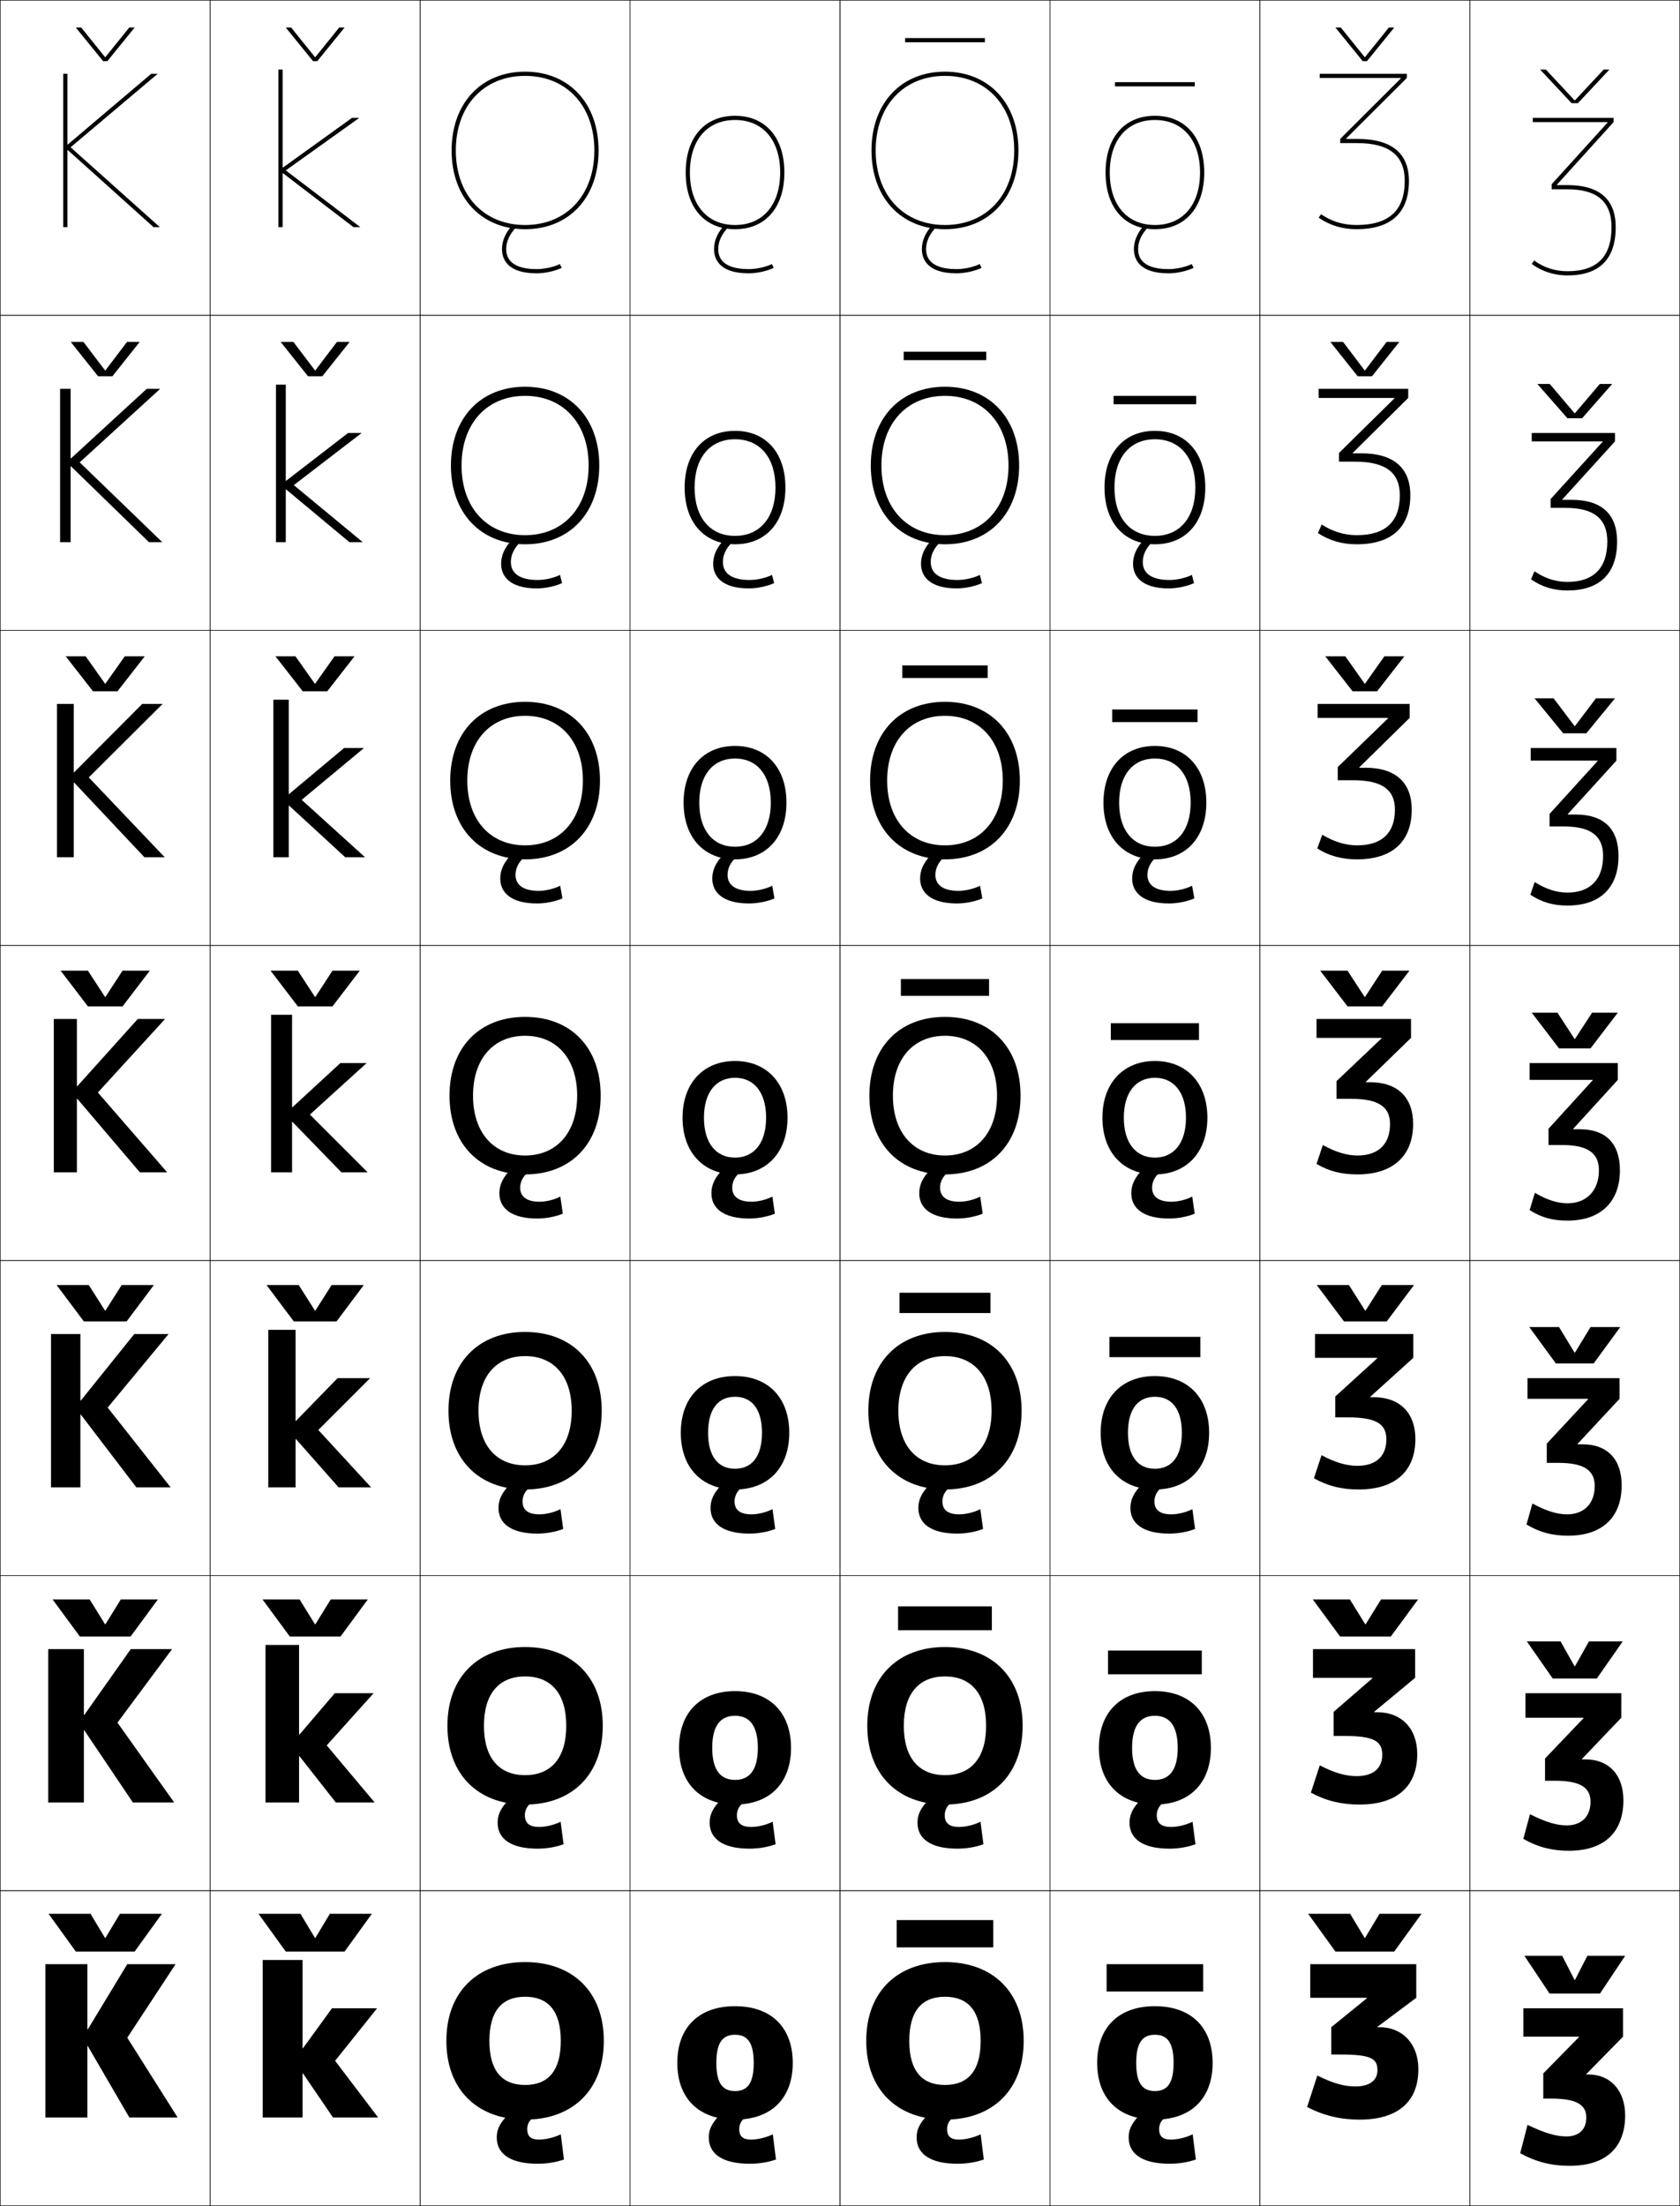 <?xml version="1.0" encoding="utf-8"?>
<!-- Generator: Adobe Illustrator 11 Build 225, SVG Export Plug-In . SVG Version: 6.0.0 Build 78)  -->
<!DOCTYPE svg PUBLIC "-//W3C//DTD SVG 1.0//EN"    "http://www.w3.org/TR/2001/REC-SVG-20010904/DTD/svg10.dtd">
<svg  xmlns="http://www.w3.org/2000/svg" xmlns:xlink="http://www.w3.org/1999/xlink" xmlns:a="http://ns.adobe.com/AdobeSVGViewerExtensions/3.0/"
	 width="800.25" height="1050.25" viewBox="0 0 800.25 1050.25" overflow="visible" enable-background="new 0 0 800.25 1050.25"
	 xml:space="preserve">
		<g id="レイヤー1">
			<g>
				<rect x="0.125" y="0.125" fill="none" stroke="#000000" stroke-width="0.25" width="100" height="150"/> 
				<rect x="100.125" y="0.125" fill="none" stroke="#000000" stroke-width="0.25" width="100" height="150"/> 
				<rect x="200.125" y="0.125" fill="none" stroke="#000000" stroke-width="0.25" width="100" height="150"/> 
				<rect x="300.125" y="0.125" fill="none" stroke="#000000" stroke-width="0.25" width="100" height="150"/> 
				<rect x="400.125" y="0.125" fill="none" stroke="#000000" stroke-width="0.25" width="100" height="150"/> 
				<rect x="500.125" y="0.125" fill="none" stroke="#000000" stroke-width="0.25" width="100" height="150"/> 
				<rect x="600.125" y="0.125" fill="none" stroke="#000000" stroke-width="0.25" width="100" height="150"/> 
				<rect x="0.125" y="150.125" fill="none" stroke="#000000" stroke-width="0.25" width="100" height="150"/> 
				<rect x="100.125" y="150.125" fill="none" stroke="#000000" stroke-width="0.25" width="100" height="150"/> 
				<rect x="200.125" y="150.125" fill="none" stroke="#000000" stroke-width="0.25" width="100" height="150"/> 
				<rect x="300.125" y="150.125" fill="none" stroke="#000000" stroke-width="0.25" width="100" height="150"/> 
				<rect x="400.125" y="150.125" fill="none" stroke="#000000" stroke-width="0.25" width="100" height="150"/> 
				<rect x="500.125" y="150.125" fill="none" stroke="#000000" stroke-width="0.25" width="100" height="150"/> 
				<rect x="600.125" y="150.125" fill="none" stroke="#000000" stroke-width="0.25" width="100" height="150"/> 
				<rect x="0.125" y="300.125" fill="none" stroke="#000000" stroke-width="0.25" width="100" height="150"/> 
				<rect x="100.125" y="300.125" fill="none" stroke="#000000" stroke-width="0.25" width="100" height="150"/> 
				<rect x="200.125" y="300.125" fill="none" stroke="#000000" stroke-width="0.25" width="100" height="150"/> 
				<rect x="300.125" y="300.125" fill="none" stroke="#000000" stroke-width="0.25" width="100" height="150"/> 
				<rect x="400.125" y="300.125" fill="none" stroke="#000000" stroke-width="0.25" width="100" height="150"/> 
				<rect x="500.125" y="300.125" fill="none" stroke="#000000" stroke-width="0.25" width="100" height="150"/> 
				<rect x="600.125" y="300.125" fill="none" stroke="#000000" stroke-width="0.25" width="100" height="150"/> 
				<rect x="0.125" y="450.125" fill="none" stroke="#000000" stroke-width="0.25" width="100" height="150"/> 
				<rect x="100.125" y="450.125" fill="none" stroke="#000000" stroke-width="0.25" width="100" height="150"/> 
				<rect x="200.125" y="450.125" fill="none" stroke="#000000" stroke-width="0.25" width="100" height="150"/> 
				<rect x="300.125" y="450.125" fill="none" stroke="#000000" stroke-width="0.25" width="100" height="150"/> 
				<rect x="400.125" y="450.125" fill="none" stroke="#000000" stroke-width="0.25" width="100" height="150"/> 
				<rect x="500.125" y="450.125" fill="none" stroke="#000000" stroke-width="0.25" width="100" height="150"/> 
				<rect x="600.125" y="450.125" fill="none" stroke="#000000" stroke-width="0.25" width="100" height="150"/> 
				<rect x="0.125" y="600.125" fill="none" stroke="#000000" stroke-width="0.25" width="100" height="150"/> 
				<rect x="100.125" y="600.125" fill="none" stroke="#000000" stroke-width="0.25" width="100" height="150"/> 
				<rect x="200.125" y="600.125" fill="none" stroke="#000000" stroke-width="0.25" width="100" height="150"/> 
				<rect x="300.125" y="600.125" fill="none" stroke="#000000" stroke-width="0.25" width="100" height="150"/> 
				<rect x="400.125" y="600.125" fill="none" stroke="#000000" stroke-width="0.25" width="100" height="150"/> 
				<rect x="500.125" y="600.125" fill="none" stroke="#000000" stroke-width="0.25" width="100" height="150"/> 
				<rect x="600.125" y="600.125" fill="none" stroke="#000000" stroke-width="0.25" width="100" height="150"/> 
				<rect x="0.125" y="750.125" fill="none" stroke="#000000" stroke-width="0.25" width="100" height="150"/> 
				<rect x="100.125" y="750.125" fill="none" stroke="#000000" stroke-width="0.25" width="100" height="150"/> 
				<rect x="200.125" y="750.125" fill="none" stroke="#000000" stroke-width="0.25" width="100" height="150"/> 
				<rect x="300.125" y="750.125" fill="none" stroke="#000000" stroke-width="0.25" width="100" height="150"/> 
				<rect x="400.125" y="750.125" fill="none" stroke="#000000" stroke-width="0.25" width="100" height="150"/> 
				<rect x="500.125" y="750.125" fill="none" stroke="#000000" stroke-width="0.25" width="100" height="150"/> 
				<rect x="600.125" y="750.125" fill="none" stroke="#000000" stroke-width="0.25" width="100" height="150"/> 
				<rect x="0.125" y="900.125" fill="none" stroke="#000000" stroke-width="0.25" width="100" height="150"/> 
				<rect x="100.125" y="900.125" fill="none" stroke="#000000" stroke-width="0.25" width="100" height="150"/> 
				<rect x="200.125" y="900.125" fill="none" stroke="#000000" stroke-width="0.25" width="100" height="150"/> 
				<rect x="300.125" y="900.125" fill="none" stroke="#000000" stroke-width="0.25" width="100" height="150"/> 
				<rect x="400.125" y="900.125" fill="none" stroke="#000000" stroke-width="0.25" width="100" height="150"/> 
				<rect x="500.125" y="900.125" fill="none" stroke="#000000" stroke-width="0.25" width="100" height="150"/> 
				<rect x="600.125" y="900.125" fill="none" stroke="#000000" stroke-width="0.25" width="100" height="150"/> 
				<rect x="700.125" y="0.125" fill="none" stroke="#000000" stroke-width="0.25" width="100" height="150"/> 
				<rect x="700.125" y="150.125" fill="none" stroke="#000000" stroke-width="0.25" width="100" height="150"/> 
				<rect x="700.125" y="300.125" fill="none" stroke="#000000" stroke-width="0.25" width="100" height="150"/> 
				<rect x="700.125" y="450.125" fill="none" stroke="#000000" stroke-width="0.25" width="100" height="150"/> 
				<rect x="700.125" y="600.125" fill="none" stroke="#000000" stroke-width="0.25" width="100" height="150"/> 
				<rect x="700.125" y="750.125" fill="none" stroke="#000000" stroke-width="0.25" width="100" height="150"/> 
				<rect x="700.125" y="900.125" fill="none" stroke="#000000" stroke-width="0.25" width="100" height="150"/> 
			</g>
			<g>
				<g>
					<polygon points="41.625,966.125 41.625,935.125 21.625,935.125 21.625,1008.125 41.625,1008.125 41.625,974.125 
						41.825,974.125 61.625,1008.125 84.625,1008.125 60.625,970.125 83.625,935.125 60.625,935.125 41.825,966.125 "/>
					<polygon points="50.025,922.625 43.125,911.125 23.125,911.125 36.125,929.125 64.125,929.125 77.125,911.125 
						57.125,911.125 50.225,922.625 "/>
				</g>
				<g>
					<polygon points="39.958,785.125 22.958,785.125 22.958,858.125 39.958,858.125 39.958,823.791 
						40.158,823.791 63.292,858.125 82.958,858.125 55.958,820.125 81.958,785.125 62.291,785.125 
						40.158,816.458 39.958,816.458 "/>
					<polygon points="50.025,773.291 42.708,761.458 25.041,761.458 38.042,779.125 
						62.208,779.125 75.208,761.458 57.542,761.458 50.224,773.291 "/>
				</g>
				<g>
					<polygon points="38.292,635.125 24.292,635.125 24.292,708.125 38.292,708.125 38.292,673.458 
						38.492,673.458 64.958,708.125 81.292,708.125 51.292,670.125 80.292,635.125 63.958,635.125 
						38.492,666.792 38.292,666.792 "/>
					<polygon points="50.025,623.958 42.292,611.792 26.958,611.792 39.958,629.125 
						60.292,629.125 73.292,611.792 57.958,611.792 50.225,623.958 "/>
				</g>
				<g>
					<polygon points="36.625,485.125 25.625,485.125 25.625,558.125 36.625,558.125 36.625,523.125 36.825,523.125 
						66.625,558.125 79.625,558.125 46.625,520.125 78.625,485.125 65.625,485.125 36.825,517.125 36.625,517.125 "/>
					<polygon points="50.025,474.625 41.875,462.125 28.875,462.125 41.875,479.125 58.375,479.125 71.375,462.125 
						58.375,462.125 50.225,474.625 "/>
				</g>
				<g>
					<polygon points="35.325,372.575 68.791,408.125 78.458,408.125 42.292,370.125 
						77.458,335.125 67.758,335.125 35.325,367.675 35.125,367.675 35.125,335.125 
						27.125,335.125 27.125,408.125 35.125,408.125 35.125,372.575 "/>
					<polygon points="50.025,325.474 40.816,312.458 31.292,312.458 44.291,329.125 
						55.958,329.125 68.958,312.458 59.433,312.458 50.224,325.474 "/>
				</g>
				<g>
					<polygon points="33.825,222.025 70.958,258.125 77.292,258.125 37.958,220.125 76.292,185.125 
						69.892,185.125 33.825,218.226 33.625,218.226 33.625,185.125 28.625,185.125 28.625,258.125 33.625,258.125 
						33.625,222.025 "/>
					<polygon points="50.025,176.324 39.758,162.792 33.708,162.792 46.708,179.125 
						53.542,179.125 66.542,162.792 60.492,162.792 50.225,176.324 "/>
				</g>
				<g>
					<polygon points="32.325,71.475 73.125,108.125 76.125,108.125 33.625,70.125 75.125,35.125 72.025,35.125 
						32.325,68.775 32.125,68.775 32.125,35.125 30.125,35.125 30.125,108.125 32.125,108.125 32.125,71.475 "/>
					<polygon points="50.025,27.174 38.7,13.125 36.125,13.125 49.125,29.125 51.125,29.125 64.125,13.125 
						61.55,13.125 50.225,27.174 "/>
				</g>
			</g>
			<g>
				<g>
					<polygon points="144.325,987.125 158.625,1008.125 180.125,1008.125 159.625,981.125 179.625,956.125 158.125,956.125 
						144.325,975.125 144.125,975.125 144.125,933.125 125.125,933.125 125.125,1008.125 144.125,1008.125 144.125,987.125 "/>
					<polygon points="150.025,922.625 143.125,911.125 123.125,911.125 136.125,929.125 164.125,929.125 177.125,911.125 
						157.125,911.125 150.225,922.625 "/>
				</g>
				<g>
					<polygon points="142.658,836.125 159.958,858.125 178.458,858.125 155.625,830.958 177.958,806.125 
						159.458,806.125 142.658,825.791 142.458,825.791 142.458,783.125 126.458,783.125 
						126.458,858.125 142.458,858.125 142.458,836.125 "/>
					<polygon points="150.025,773.291 142.708,761.458 125.042,761.458 138.042,779.125 
						162.208,779.125 175.208,761.458 157.542,761.458 150.225,773.291 "/>
				</g>
				<g>
					<polygon points="140.992,685.125 161.292,708.125 176.792,708.125 151.625,680.792 176.292,656.125 
						160.792,656.125 140.992,676.458 140.792,676.458 140.792,633.125 127.792,633.125 
						127.792,708.125 140.792,708.125 140.792,685.125 "/>
					<polygon points="150.025,623.958 142.292,611.792 126.958,611.792 139.958,629.125 
						160.292,629.125 173.292,611.792 157.958,611.792 150.225,623.958 "/>
				</g>
				<g>
					<polygon points="139.325,534.125 162.625,558.125 175.125,558.125 147.625,530.625 174.625,506.125 162.125,506.125 
						139.325,527.125 139.125,527.125 139.125,483.125 129.125,483.125 129.125,558.125 139.125,558.125 139.125,534.125 "/>
					<polygon points="150.025,474.625 141.875,462.125 128.875,462.125 141.875,479.125 158.375,479.125 171.375,462.125 
						158.375,462.125 150.225,474.625 "/>
				</g>
				<g>
					<polygon points="137.742,383.579 164.448,408.125 173.875,408.125 143.708,380.792 173.375,356.125 
						163.889,356.125 137.742,377.998 137.542,377.998 137.542,333.125 130.208,333.125 
						130.208,408.125 137.542,408.125 137.542,383.579 "/>
					<polygon points="149.942,325.475 140.733,312.458 131.208,312.458 144.208,329.125 
						155.875,329.125 168.875,312.458 159.35,312.458 150.142,325.475 "/>
				</g>
				<g>
					<polygon points="136.325,233.033 166.438,258.125 172.792,258.125 139.958,230.958 
						172.292,206.125 165.818,206.125 136.325,228.871 136.125,228.871 136.125,183.125 131.458,183.125 
						131.458,258.125 136.125,258.125 136.125,233.033 "/>
					<polygon points="150.025,176.324 139.759,162.792 133.708,162.792 146.708,179.125 
						153.542,179.125 166.542,162.792 160.492,162.792 150.225,176.324 "/>
				</g>
				<g>
					<polygon points="134.625,79.744 134.625,33.125 132.625,33.125 132.625,108.125 134.625,108.125 134.625,82.486 
						134.825,82.486 168.345,108.125 171.625,108.125 136.125,81.125 171.125,56.125 167.665,56.125 
						134.825,79.744 "/>
					<polygon points="150.025,27.174 138.7,13.125 136.125,13.125 149.125,29.125 151.125,29.125 164.125,13.125 
						161.55,13.125 150.225,27.174 "/>
				</g>
			</g>
			<g>
				<g>
					<path d="M215.125,71.625c0,22.43,14.065,37.5,35,37.5v-2c-19.738,0-33-14.267-33-35.5
						c0-21.234,13.262-35.5,33-35.5s33,14.266,33,35.5c0,21.233-13.262,35.5-33,35.5v2
						c20.935,0,35-15.07,35-37.5s-14.065-37.5-35-37.5S215.125,49.195,215.125,71.625z"/>
					<path d="M245.96,108.125c-3.201,3.299-4.835,6.828-4.835,10.5c0,7.852,7.885,9.5,14.5,9.5
						c3.633,0,8.08-0.965,11.066-2.402l0.867,1.803
						C264.326,129.08,259.529,130.125,255.625,130.125c-14.356,0-16.5-7.205-16.5-11.5
						c0-3.686,1.401-7.207,4.145-10.5H245.96z"/>
				</g>
				<g>
					<path d="M214.791,221.625c0,22.57,14.096,37.5,35.333,37.5v-4.333
						c-18.106,0-30.267-13.085-30.267-33.167c0-20.083,12.161-33.167,30.267-33.167
						s30.267,13.083,30.267,33.167c0,20.082-12.161,33.167-30.267,33.167V259.125
						c21.238,0,35.333-14.93,35.333-37.5c0-22.571-14.096-37.5-35.333-37.5
						S214.791,199.054,214.791,221.625z"/>
					<path d="M247.812,258.125c-2.951,2.873-4.466,6.07-4.466,9.44
						c0,6.661,6.297,8.56,12.733,8.56c3.481,0,7.718-0.953,10.685-2.419
						l0.973,3.919c-3.335,1.516-8.042,2.5-12.028,2.5c-13.566,0-17-6.375-17-11.667
						c0-3.598,1.322-6.984,4.138-10.333H247.812z"/>
				</g>
				<g>
					<path d="M214.458,371.625c0,22.711,14.126,37.5,35.667,37.5v-6.667
						c-16.474,0-27.533-11.903-27.533-30.833c0-18.932,11.06-30.833,27.533-30.833
						c16.474,0,27.533,11.901,27.533,30.833c0,18.931-11.059,30.833-27.533,30.833V409.125
						c21.541,0,35.667-14.789,35.667-37.5c0-22.712-14.126-37.5-35.667-37.5
						C228.584,334.125,214.458,348.913,214.458,371.625z"/>
					<path d="M249.663,408.125c-2.7,2.447-4.097,5.311-4.097,8.38
						c0,5.472,4.71,7.62,10.967,7.62c3.331,0,7.355-0.941,10.303-2.435
						l1.078,6.036c-3.436,1.477-8.055,2.399-12.123,2.399
						c-12.775,0-17.5-5.544-17.5-11.833c0-3.511,1.244-6.76,4.131-10.167H249.663z"/>
				</g>
				<g>
					<path d="M250.125,484.125c-21.844,0-36,14.646-36,37.5c0,22.852,14.156,37.5,36,37.5v-9
						c-14.842,0-24.8-10.721-24.8-28.5c0-17.781,9.958-28.5,24.8-28.5
						s24.8,10.719,24.8,28.5c0,17.779-9.958,28.5-24.8,28.5v9c21.844,0,36-14.648,36-37.5
						C286.125,498.771,271.969,484.125,250.125,484.125z"/>
					<path d="M251.515,558.125c-2.45,2.021-3.728,4.553-3.728,7.32
						c0,4.281,3.123,6.68,9.2,6.68c3.179,0,6.993-0.93,9.921-2.451l1.184,8.152
						c-3.538,1.438-8.067,2.299-12.217,2.299c-11.984,0-18-4.713-18-12
						c0-3.424,1.164-6.537,4.124-10H251.515z"/>
				</g>
				<g>
					<path d="M250.125,634.125c-22.146,0-36.5,14.506-36.5,37.5c0,22.992,14.354,37.5,36.5,37.5v-11.5
						c-13.543,0-22.2-9.371-22.2-26c0-16.631,8.657-26,22.2-26s22.2,9.369,22.2,26
						c0,16.629-8.657,26-22.2,26v11.5c22.146,0,36.5-14.508,36.5-37.5
						C286.625,648.631,272.271,634.125,250.125,634.125z"/>
					<path d="M252.355,708.125c-2.268,1.789-3.456,4.124-3.456,6.713
						c0,3.998,2.672,6.12,7.967,6.12c3.212,0,7.037-0.918,10.114-2.468
						l1.289,9.436c-3.64,1.398-8.081,2.199-12.312,2.199
						c-12.362,0-18.5-4.726-18.5-12.167c0-3.386,1.113-6.335,4.118-9.833H252.355z"/>
				</g>
				<g>
					<path d="M250.125,784.125c-22.45,0-37,14.365-37,37.5c0,23.133,14.55,37.5,37,37.5v-14
						c-12.244,0-19.6-8.021-19.6-23.5c0-15.479,7.356-23.5,19.6-23.5
						s19.6,8.021,19.6,23.5c0,15.479-7.356,23.5-19.6,23.5v14c22.449,0,37-14.367,37-37.5
						C287.125,798.49,272.574,784.125,250.125,784.125z"/>
					<path d="M253.198,858.125c-2.086,1.557-3.186,3.696-3.186,6.106
						c0,3.714,2.222,5.561,6.733,5.561c3.245,0,7.08-0.906,10.307-2.484l1.395,10.718
						c-3.742,1.359-8.093,2.1-12.405,2.1c-12.74,0-19-4.737-19-12.333
						c0-3.349,1.061-6.133,4.111-9.667H253.198z"/>
				</g>
				<g>
					<path d="M250.125,934.125c-22.752,0-37.5,14.225-37.5,37.5c0,23.273,14.748,37.5,37.5,37.5v-16.5
						c-10.945,0-17-6.672-17-21s6.055-21,17-21s17,6.672,17,21s-6.055,21-17,21v16.5
						c22.752,0,37.5-14.227,37.5-37.5C287.625,948.35,272.877,934.125,250.125,934.125z"/>
					<path d="M254.039,1008.125c-1.904,1.324-2.914,3.268-2.914,5.5c0,3.43,1.771,5,5.5,5
						c3.277,0,7.124-0.895,10.5-2.5l1.5,12c-3.844,1.32-8.105,2-12.5,2c-13.117,0-19.5-4.75-19.5-12.5
						c0-3.311,1.01-5.93,4.105-9.5H254.039z"/>
				</g>
			</g>
			<g>
				<g>
					<path d="M350.125,955.125c-17.561,0-27.5,10.398-27.5,27c0,16.6,9.939,27,27.5,27v-13.6
						c-5.869,0-8.9-3.646-8.9-13.4s3.031-13.4,8.9-13.4
						s8.9,3.646,8.9,13.4s-3.031,13.4-8.9,13.4V1009.125
						c17.561,0,27.5-10.4,27.5-27C377.625,965.523,367.686,955.125,350.125,955.125z"/>
					<path d="M355.039,1008.125c-1.904,1.324-2.914,3.268-2.914,5.5c0,3.43,1.771,5,5.5,5
						c3.277,0,7.123-0.895,10.5-2.5l1.5,12c-3.844,1.32-8.105,2-12.5,2c-13.117,0-19.5-4.75-19.5-12.5
						c0-3.311,1.01-5.93,4.105-9.5H355.039z"/>
				</g>
				<g>
					<path d="M350.125,805.125c-16.691,0-26.667,10.405-26.667,27c0,16.593,9.976,27,26.667,27
						v-11.733c-6.892,0-10.867-4.696-10.867-15.267s3.975-15.267,10.867-15.267
						c6.893,0,10.867,4.696,10.867,15.267s-3.974,15.267-10.867,15.267V859.125
						c16.691,0,26.667-10.407,26.667-27C376.791,815.53,366.815,805.125,350.125,805.125z"/>
					<path d="M354.197,858.125c-2.086,1.557-3.186,3.696-3.186,6.106
						c0,3.714,2.223,5.56,6.733,5.56c3.245,0,7.08-0.906,10.308-2.483
						l1.395,10.718c-3.742,1.359-8.093,2.1-12.405,2.1
						c-12.74,0-19-4.738-19-12.334c0-3.348,1.061-6.132,4.111-9.666H354.197z
						"/>
				</g>
				<g>
					<path d="M350.125,655.125c-15.822,0-25.833,10.413-25.833,27c0,16.585,10.011,27,25.833,27
						v-9.866c-7.916,0-12.834-5.747-12.834-17.134s4.918-17.134,12.834-17.134
						c7.915,0,12.833,5.747,12.833,17.134s-4.918,17.134-12.833,17.134V709.125
						c15.821,0,25.833-10.415,25.833-27C375.958,665.538,365.946,655.125,350.125,655.125z"/>
					<path d="M353.356,708.125c-2.269,1.789-3.457,4.124-3.457,6.714
						c0,3.997,2.672,6.119,7.966,6.119c3.212,0,7.037-0.918,10.114-2.467
						l1.289,9.435c-3.64,1.398-8.08,2.199-12.312,2.199
						c-12.362,0-18.5-4.726-18.5-12.167c0-3.386,1.112-6.334,4.117-9.833H353.356z
						"/>
				</g>
				<g>
					<path d="M350.125,505.125c-14.952,0-25,10.42-25,27c0,16.578,10.048,27,25,27v-8
						c-8.938,0-14.801-6.797-14.801-19s5.862-19,14.801-19s14.8,6.797,14.8,19
						s-5.861,19-14.8,19v8c14.951,0,25-10.422,25-27C375.125,515.545,365.076,505.125,350.125,505.125z"/>
					<path d="M352.515,558.125c-2.45,2.021-3.728,4.553-3.728,7.32
						c0,4.281,3.123,6.68,9.2,6.68c3.179,0,6.993-0.93,9.921-2.451l1.184,8.152
						c-3.538,1.438-8.067,2.299-12.217,2.299c-11.984,0-18-4.713-18-12
						c0-3.424,1.164-6.537,4.124-10H352.515z"/>
				</g>
				<g>
					<path d="M325.625,382.125c0,16.603,9.701,27,24.5,27v-6
						c-10.379,0-17.034-7.725-17.034-21c0-13.276,6.654-21,17.034-21
						s17.034,7.725,17.034,21c0,13.275-6.654,21-17.034,21V409.125
						c14.799,0,24.5-10.397,24.5-27c0-16.605-9.701-27-24.5-27
						S325.625,365.52,325.625,382.125z"/>
					<path d="M350.663,408.125c-2.7,2.447-4.097,5.311-4.097,8.38
						c0,5.471,4.71,7.62,10.967,7.62c3.33,0,7.355-0.941,10.303-2.435
						l1.078,6.036c-3.437,1.477-8.055,2.399-12.123,2.399
						c-12.774,0-17.5-5.544-17.5-11.833c0-3.511,1.244-6.761,4.131-10.167H350.663z"/>
				</g>
				<g>
					<path d="M326.125,232.125c0,16.629,9.353,27,24,27v-4c-11.821,0-19.267-8.652-19.267-23
						s7.446-23,19.267-23c11.82,0,19.267,8.652,19.267,23s-7.446,23-19.267,23v4
						c14.647,0,24-10.371,24-27c0-16.629-9.353-27-24-27S326.125,215.496,326.125,232.125z"/>
					<path d="M348.812,258.125c-2.951,2.873-4.466,6.07-4.466,9.44
						c0,6.662,6.298,8.56,12.733,8.56c3.481,0,7.718-0.953,10.685-2.418
						l0.973,3.919c-3.334,1.516-8.042,2.5-12.028,2.5
						c-13.565,0-17-6.375-17-11.667c0-3.599,1.322-6.984,4.137-10.333H348.812z
						"/>
				</g>
				<g>
					<path d="M326.625,82.125c0,16.654,9.005,27,23.5,27v-2c-13.262,0-21.5-9.58-21.5-25s8.238-25,21.5-25
						s21.5,9.58,21.5,25s-8.238,25-21.5,25v2c14.495,0,23.5-10.346,23.5-27s-9.005-27-23.5-27
						S326.625,65.471,326.625,82.125z"/>
					<path d="M346.96,108.125c-3.201,3.299-4.835,6.828-4.835,10.5c0,7.852,7.885,9.5,14.5,9.5
						c3.633,0,8.08-0.965,11.066-2.402l0.867,1.803
						C365.326,129.08,360.529,130.125,356.625,130.125c-14.356,0-16.5-7.205-16.5-11.5
						c0-3.686,1.401-7.207,4.145-10.5H346.96z"/>
				</g>
			</g>
			<g>
				<g>
					<g>
						<path d="M550.125,955.125c-17.561,0-27.5,10.398-27.5,27c0,16.6,9.939,27,27.5,27v-13.6
							c-5.869,0-8.9-3.646-8.9-13.4s3.031-13.4,8.9-13.4
							s8.9,3.646,8.9,13.4s-3.031,13.4-8.9,13.4V1009.125
							c17.561,0,27.5-10.4,27.5-27C577.625,965.523,567.686,955.125,550.125,955.125z"/>
						<path d="M555.039,1008.125c-1.904,1.324-2.914,3.268-2.914,5.5c0,3.43,1.771,5,5.5,5
							c3.277,0,7.123-0.895,10.5-2.5l1.5,12c-3.844,1.32-8.105,2-12.5,2c-13.117,0-19.5-4.75-19.5-12.5
							c0-3.311,1.01-5.93,4.105-9.5H555.039z"/>
					</g>
					<rect x="527.125" y="935.125" width="46" height="13"/> 
				</g>
				<g>
					<g>
						<path d="M550.125,805.125c-16.691,0-26.667,10.405-26.667,27c0,16.593,9.976,27,26.667,27
							v-11.733c-6.893,0-10.867-4.696-10.867-15.267s3.975-15.267,10.867-15.267
							c6.892,0,10.866,4.696,10.866,15.267s-3.975,15.267-10.866,15.267V859.125
							c16.69,0,26.667-10.407,26.667-27C576.792,815.53,566.815,805.125,550.125,805.125z"/>
						<path d="M554.197,858.125c-2.086,1.557-3.185,3.696-3.185,6.106
							c0,3.714,2.222,5.56,6.732,5.56c3.245,0,7.08-0.906,10.308-2.483
							l1.395,10.718c-3.742,1.359-8.093,2.1-12.406,2.1c-12.739,0-19-4.738-19-12.334
							c0-3.348,1.062-6.132,4.112-9.666H554.197z"/>
					</g>
					<rect x="527.791" y="785.791" width="44.667" height="11.334"/> 
				</g>
				<g>
					<g>
						<path d="M550.125,655.125c-15.821,0-25.833,10.413-25.833,27c0,16.585,10.012,27,25.833,27
							v-9.866c-7.915,0-12.834-5.747-12.834-17.134s4.919-17.134,12.834-17.134
							s12.833,5.747,12.833,17.134s-4.918,17.134-12.833,17.134V709.125
							c15.821,0,25.833-10.415,25.833-27C575.958,665.538,565.946,655.125,550.125,655.125z"/>
						<path d="M553.356,708.125c-2.269,1.789-3.457,4.124-3.457,6.714
							c0,3.997,2.673,6.119,7.967,6.119c3.212,0,7.037-0.918,10.114-2.467
							l1.289,9.435c-3.64,1.398-8.08,2.199-12.312,2.199
							c-12.361,0-18.5-4.726-18.5-12.167c0-3.386,1.113-6.334,4.117-9.833H553.356z"/>
					</g>
					<rect x="528.458" y="636.458" width="43.334" height="9.667"/> 
				</g>
				<g>
					<g>
						<path d="M550.125,505.125c-14.952,0-25,10.42-25,27c0,16.578,10.048,27,25,27v-8
							c-8.938,0-14.801-6.797-14.801-19s5.862-19,14.801-19s14.8,6.797,14.8,19
							s-5.861,19-14.8,19v8c14.951,0,25-10.422,25-27C575.125,515.545,565.076,505.125,550.125,505.125z"
							/>
						<path d="M552.515,558.125c-2.45,2.021-3.728,4.553-3.728,7.32
							c0,4.281,3.123,6.68,9.2,6.68c3.179,0,6.993-0.93,9.921-2.451
							l1.184,8.152c-3.538,1.438-8.067,2.299-12.217,2.299c-11.984,0-18-4.713-18-12
							c0-3.424,1.164-6.537,4.123-10H552.515z"/>
					</g>
					<rect x="529.125" y="487.125" width="42" height="8"/> 
				</g>
				<g>
					<g>
						<path d="M525.625,382.125c0,16.603,9.7,27,24.5,27v-6
							c-10.38,0-17.034-7.725-17.034-21c0-13.276,6.654-21,17.034-21
							c10.379,0,17.033,7.725,17.033,21c0,13.275-6.654,21-17.033,21V409.125
							c14.799,0,24.5-10.397,24.5-27c0-16.605-9.701-27-24.5-27
							C535.325,355.125,525.625,365.52,525.625,382.125z"/>
						<path d="M550.663,408.125c-2.7,2.447-4.097,5.311-4.097,8.38
							c0,5.471,4.71,7.62,10.967,7.62c3.33,0,7.355-0.941,10.303-2.435
							l1.078,6.036c-3.437,1.477-8.055,2.399-12.123,2.399
							c-12.774,0-17.5-5.544-17.5-11.833c0-3.511,1.243-6.761,4.131-10.167H550.663z"/>
					</g>
					<rect x="529.791" y="337.792" width="40.667" height="6"/> 
				</g>
				<g>
					<g>
						<path d="M526.125,232.125c0,16.629,9.353,27,24,27v-4c-11.82,0-19.267-8.652-19.267-23
							s7.446-23,19.267-23s19.267,8.652,19.267,23s-7.446,23-19.267,23v4
							c14.647,0,24-10.371,24-27c0-16.629-9.353-27-24-27S526.125,215.496,526.125,232.125z"/>
						<path d="M548.812,258.125c-2.951,2.873-4.467,6.07-4.467,9.44
							c0,6.662,6.298,8.56,12.733,8.56c3.481,0,7.718-0.953,10.685-2.418
							l0.973,3.919c-3.334,1.516-8.042,2.5-12.028,2.5
							c-13.565,0-17-6.375-17-11.667c0-3.599,1.322-6.984,4.138-10.333H548.812z"/>
					</g>
					<rect x="530.458" y="188.458" width="39.334" height="4"/> 
				</g>
				<g>
					<g>
						<path d="M526.625,82.125c0,16.654,9.005,27,23.5,27v-2c-13.262,0-21.5-9.58-21.5-25s8.238-25,21.5-25
							s21.5,9.58,21.5,25s-8.238,25-21.5,25v2c14.495,0,23.5-10.346,23.5-27s-9.005-27-23.5-27
							S526.625,65.471,526.625,82.125z"/>
						<path d="M546.961,108.125c-3.201,3.299-4.836,6.828-4.836,10.5c0,7.852,7.885,9.5,14.5,9.5
							c3.633,0,8.08-0.965,11.066-2.402l0.867,1.803
							C565.326,129.08,560.529,130.125,556.625,130.125c-14.356,0-16.5-7.205-16.5-11.5
							c0-3.686,1.401-7.207,4.145-10.5H546.961z"/>
					</g>
					<rect x="531.125" y="39.125" width="38" height="2"/> 
				</g>
			</g>
			<g>
				<g>
					<g>
						<path d="M450.125,934.125c-22.752,0-37.5,14.225-37.5,37.5c0,23.273,14.748,37.5,37.5,37.5v-16.5
							c-10.945,0-17-6.672-17-21s6.055-21,17-21s17,6.672,17,21s-6.055,21-17,21v16.5
							c22.752,0,37.5-14.227,37.5-37.5C487.625,948.35,472.877,934.125,450.125,934.125z"/>
						<path d="M454.039,1008.125c-1.904,1.324-2.914,3.268-2.914,5.5c0,3.43,1.771,5,5.5,5
							c3.277,0,7.123-0.895,10.5-2.5l1.5,12c-3.844,1.32-8.105,2-12.5,2c-13.117,0-19.5-4.75-19.5-12.5
							c0-3.311,1.01-5.93,4.105-9.5H454.039z"/>
					</g>
					<rect x="427.125" y="914.125" width="46" height="13"/> 
				</g>
				<g>
					<g>
						<path d="M450.125,784.125c-22.449,0-37,14.365-37,37.5c0,23.133,14.551,37.5,37,37.5v-14
							c-12.244,0-19.601-8.021-19.601-23.5c0-15.479,7.356-23.5,19.601-23.5
							s19.6,8.021,19.6,23.5c0,15.479-7.355,23.5-19.6,23.5v14c22.449,0,37-14.367,37-37.5
							C487.125,798.49,472.574,784.125,450.125,784.125z"/>
						<path d="M453.197,858.125c-2.086,1.557-3.186,3.696-3.186,6.106
							c0,3.714,2.223,5.56,6.733,5.56c3.245,0,7.08-0.906,10.308-2.483
							l1.395,10.718c-3.742,1.359-8.093,2.1-12.405,2.1
							c-12.74,0-19-4.738-19-12.334c0-3.348,1.061-6.132,4.11-9.666H453.197z"/>
					</g>
					<rect x="427.791" y="764.791" width="44.667" height="11.334"/> 
				</g>
				<g>
					<g>
						<path d="M450.125,634.125c-22.146,0-36.5,14.506-36.5,37.5c0,22.992,14.354,37.5,36.5,37.5v-11.5
							c-13.543,0-22.2-9.371-22.2-26c0-16.63,8.657-26,22.2-26
							s22.2,9.37,22.2,26c0,16.629-8.657,26-22.2,26v11.5c22.146,0,36.5-14.508,36.5-37.5
							C486.625,648.631,472.271,634.125,450.125,634.125z"/>
						<path d="M452.356,708.125c-2.269,1.789-3.457,4.124-3.457,6.714
							c0,3.997,2.673,6.119,7.967,6.119c3.212,0,7.037-0.918,10.114-2.467
							l1.289,9.435c-3.64,1.398-8.08,2.199-12.312,2.199
							c-12.361,0-18.5-4.726-18.5-12.167c0-3.386,1.113-6.334,4.117-9.833H452.356z"/>
					</g>
					<rect x="428.458" y="615.458" width="43.334" height="9.667"/> 
				</g>
				<g>
					<g>
						<path d="M450.125,484.125c-21.844,0-36,14.646-36,37.5c0,22.852,14.156,37.5,36,37.5v-9
							c-14.842,0-24.8-10.721-24.8-28.5c0-17.781,9.958-28.5,24.8-28.5
							s24.8,10.719,24.8,28.5c0,17.779-9.958,28.5-24.8,28.5v9c21.844,0,36-14.648,36-37.5
							C486.125,498.771,471.969,484.125,450.125,484.125z"/>
						<path d="M451.515,558.125c-2.45,2.021-3.728,4.553-3.728,7.32
							c0,4.281,3.123,6.68,9.2,6.68c3.179,0,6.993-0.93,9.921-2.451
							l1.184,8.152c-3.538,1.438-8.067,2.299-12.217,2.299c-11.984,0-18-4.713-18-12
							c0-3.424,1.164-6.537,4.123-10H451.515z"/>
					</g>
					<rect x="429.125" y="466.125" width="42" height="8"/> 
				</g>
				<g>
					<g>
						<path d="M414.458,371.625c0,22.711,14.126,37.5,35.667,37.5v-6.667
							c-16.474,0-27.533-11.903-27.533-30.833c0-18.933,11.06-30.833,27.533-30.833
							s27.533,11.901,27.533,30.833c0,18.93-11.06,30.833-27.533,30.833V409.125
							c21.541,0,35.667-14.789,35.667-37.5c0-22.712-14.126-37.5-35.667-37.5
							S414.458,348.913,414.458,371.625z"/>
						<path d="M449.663,408.125c-2.7,2.447-4.097,5.311-4.097,8.38
							c0,5.471,4.71,7.62,10.967,7.62c3.33,0,7.355-0.941,10.303-2.435
							l1.078,6.036c-3.437,1.477-8.055,2.399-12.123,2.399
							c-12.774,0-17.5-5.544-17.5-11.833c0-3.511,1.244-6.761,4.131-10.167H449.663z"/>
					</g>
					<rect x="429.792" y="316.792" width="40.666" height="6"/> 
				</g>
				<g>
					<g>
						<path d="M414.792,221.625c0,22.57,14.096,37.5,35.333,37.5v-4.333
							c-18.106,0-30.267-13.085-30.267-33.167c0-20.083,12.16-33.167,30.267-33.167
							s30.267,13.083,30.267,33.167c0,20.082-12.16,33.167-30.267,33.167V259.125
							c21.237,0,35.333-14.93,35.333-37.5c0-22.571-14.096-37.5-35.333-37.5
							S414.792,199.054,414.792,221.625z"/>
						<path d="M447.812,258.125c-2.951,2.873-4.467,6.07-4.467,9.44
							c0,6.662,6.298,8.56,12.733,8.56c3.481,0,7.718-0.953,10.685-2.418
							l0.973,3.919c-3.334,1.516-8.042,2.5-12.028,2.5
							c-13.565,0-17-6.375-17-11.667c0-3.599,1.322-6.984,4.138-10.333H447.812z"/>
					</g>
					<rect x="430.458" y="167.458" width="39.334" height="4"/> 
				</g>
				<g>
					<g>
						<path d="M415.125,71.625c0,22.43,14.065,37.5,35,37.5v-2c-19.738,0-33-14.267-33-35.5
							c0-21.234,13.262-35.5,33-35.5s33,14.266,33,35.5c0,21.233-13.262,35.5-33,35.5v2
							c20.935,0,35-15.07,35-37.5s-14.065-37.5-35-37.5S415.125,49.195,415.125,71.625z"/>
						<path d="M445.961,108.125c-3.201,3.299-4.836,6.828-4.836,10.5c0,7.852,7.885,9.5,14.5,9.5
							c3.633,0,8.08-0.965,11.066-2.402l0.867,1.803
							C464.326,129.08,459.529,130.125,455.625,130.125c-14.356,0-16.5-7.205-16.5-11.5
							c0-3.686,1.401-7.207,4.145-10.5H445.961z"/>
					</g>
					<rect x="431.125" y="18.125" width="38" height="2"/> 
				</g>
			</g>
			<g>
				<g>
					<path d="M656.125,965.125v-0.199l18.5-13.801v-16h-50.5v16h27v0.199l-17,13.801v13h4
						c15.005,0,18,1.864,18,7.5c0,4.775-3.654,7.699-10.5,7.699
						c-5.197,0-10.475-1.354-18.127-5.199l-4.873,15c8.052,4.168,16.02,6,25,6
						c18.144,0,28-8.439,28-24c0-12.168-7.658-20-18.5-20H656.125z"/>
					<polygon points="650.025,922.625 643.125,911.125 623.125,911.125 636.125,929.125 664.125,929.125 677.125,911.125 
						657.125,911.125 650.225,922.625 "/>
				</g>
				<g>
					<path d="M625.417,785.125v13.666H653.75v0.199l-18.5,16.001v11.467h5
						c14.449,0,18.167,2.601,18.167,9c0,6.422-4.334,10.133-12.167,10.133
						c-5.095,0-10.429-1.421-17.585-5.133l-4.248,13
						c7.359,3.949,14.655,5.667,23.166,5.667c17.711,0,27.5-8.562,27.5-24
						c0-12.41-7.65-19.967-19.166-19.967h-1.334v-0.2l19.5-16.167V785.125H625.417z"/>
					<polygon points="650.317,773.291 643,761.458 625.333,761.458 638.334,779.125 662.5,779.125 
						675.5,761.458 657.834,761.458 650.517,773.291 "/>
				</g>
				<g>
					<path d="M626.375,635.125v11.333h29.667v0.199l-20,18.201v9.934h6
						c13.894,0,18.333,3.336,18.333,10.5c0,8.068-5.014,12.566-13.833,12.566
						c-4.992,0-10.383-1.488-17.043-5.066l-3.624,11
						c6.668,3.73,13.29,5.333,21.333,5.333c17.278,0,27-8.685,27-24
						c0-12.652-7.643-19.933-19.833-19.933h-1.667v-0.201l20.5-18.533V635.125H626.375z"/>
					<polygon points="650.275,623.958 642.542,611.792 627.208,611.792 640.208,629.125 
						660.542,629.125 673.542,611.792 658.208,611.792 650.475,623.958 "/>
				</g>
				<g>
					<path d="M627.125,485.125v9h31v0.199l-21.5,20.4V523.125h7c13.338,0,18.5,4.072,18.5,12
						c0,9.715-5.693,15-15.5,15c-4.889,0-10.336-1.555-16.5-5l-3,9c5.976,3.512,11.926,5,19.5,5
						c16.846,0,26.5-8.807,26.5-24c0-12.895-7.635-19.898-20.5-19.898h-2v-0.203l21.5-20.898v-9
						H627.125z"/>
					<polygon points="650.025,474.625 641.875,462.125 628.875,462.125 641.875,479.125 658.375,479.125 671.375,462.125 
						658.375,462.125 650.225,474.625 "/>
				</g>
				<g>
					<path d="M664.458,385.458c0,11.187-6.304,17-18,17c-5.359,0-10.881-1.613-16.618-5.046
						l-2.382,6.546c5.724,3.557,11.737,5.167,19,5.167c16.73,0,26-8.468,26-23.667
						c0-13.021-7.862-19.932-21.906-19.932h-3.058v-0.202l23.964-23.532v-6.667H627.625
						v6.667h33.547v0.199l-23.954,23.2v6.267h7.334
						C658.603,371.458,664.458,376.168,664.458,385.458z"/>
					<polygon points="650.025,325.474 640.816,312.458 631.291,312.458 644.291,329.125 
						655.958,329.125 668.958,312.458 659.433,312.458 650.225,325.474 "/>
				</g>
				<g>
					<path d="M666.792,235.792c0,12.658-6.914,19-20.5,19c-5.83,0-11.427-1.671-16.737-5.093
						l-1.763,4.093c5.472,3.603,11.549,5.333,18.5,5.333c16.613,0,25.5-8.129,25.5-23.333
						c0-13.146-8.09-19.966-23.314-19.966h-4.113V215.625l26.428-26.167V185.125H628.125
						v4.333h36.094v0.199l-26.407,26v4.134h7.666
						C660.243,219.792,666.792,225.14,666.792,235.792z"/>
					<polygon points="650.025,176.324 639.759,162.792 633.708,162.792 646.708,179.125 
						653.542,179.125 666.542,162.792 660.491,162.792 650.225,176.324 "/>
				</g>
				<g>
					<path d="M669.125,86.125c0,14.13-7.523,21-23,21c-6.301,0-11.972-1.729-16.855-5.14
						L628.125,103.625c5.221,3.647,11.361,5.5,18,5.5c16.498,0,25-7.79,25-23
						c0-13.271-8.316-20-24.721-20h-5.17v-0.199L670.125,37.125v-2h-41.5v2h38.641v0.199
						L638.404,66.125v2h8C661.883,68.125,669.125,74.111,669.125,86.125z"/>
					<polygon points="650.025,27.174 638.7,13.125 636.125,13.125 649.125,29.125 651.125,29.125 664.125,13.125 
						661.55,13.125 650.225,27.174 "/>
				</g>
			</g>
			<g>
				<g>
					<polygon points="750.225,942.625 756.125,931.125 774.125,931.125 762.125,949.125 738.125,949.125 726.125,931.125 
						744.125,931.125 750.025,942.625 "/>
					<path d="M752.125,969.825l-17,17.3v12h4c12.227,0,16.5,3.176,16.5,9c0,5.697-3.539,9-9.5,9
						c-4.653,0-10.033-1.428-18.5-5.5l-3.5,13.5c7.596,4.169,15.027,6,23.5,6
						c17.117,0,26.5-8.439,26.5-24c0-11.969-7.123-19.5-17.5-19.5h-1v-0.2l17.5-17.8v-13.5h-47.5v13.5
						h26.5V969.825z"/>
				</g>
				<g>
					<polygon points="750.225,793.291 756.875,781.458 772.958,781.458 760.625,799.125 739.625,799.125 
						727.292,781.458 743.375,781.458 750.025,793.291 "/>
					<path d="M754.291,817.991l-18.333,19.217v10.583h4.833
						c12.308,0,16.834,3.475,16.834,10c0,7.083-4.354,11.25-11.334,11.25
						c-4.605,0-9.911-1.456-17.499-5.333l-3.167,11.75
						c6.926,3.949,13.658,5.667,21.666,5.667c16.586,0,26.001-8.501,26.001-24
						c0-12.277-7.074-19.5-18.001-19.5h-1.75v-0.2l18.75-19.634V806.125H726.625v11.666h27.666
						V817.991z"/>
				</g>
				<g>
					<polygon points="750.225,643.958 757.625,631.792 771.792,631.792 759.125,649.125 741.125,649.125 
						728.458,631.792 742.625,631.792 750.025,643.958 "/>
					<path d="M756.458,666.158l-19.666,21.134v9.166h5.666
						c12.388,0,17.167,3.773,17.167,11c0,8.469-5.167,13.5-13.167,13.5
						c-4.558,0-9.79-1.485-16.5-5.166l-2.833,10
						c6.256,3.729,12.289,5.333,19.833,5.333c16.055,0,25.5-8.562,25.5-24
						c0-12.587-7.023-19.5-18.5-19.5h-2.5v-0.2l20-21.467V656.125H727.625v9.833h28.833V666.158z"/>
				</g>
				<g>
					<polygon points="750.225,494.625 758.375,482.125 770.625,482.125 757.625,499.125 742.625,499.125 729.625,482.125 
						741.875,482.125 750.025,494.625 "/>
					<path d="M758.625,514.325l-21,23.05v7.75h6.5c12.468,0,17.5,4.071,17.5,12
						c0,9.854-5.98,15.75-15,15.75c-4.51,0-9.669-1.515-15.5-5l-2.5,8.25
						c5.586,3.511,10.92,5,18,5c15.522,0,25-8.623,25-24c0-12.896-6.974-19.5-19-19.5h-3.25
						v-0.2L770.625,514.125v-8h-42v8h30V514.325z"/>
				</g>
				<g>
					<polygon points="750.225,345.669 760.212,332.458 769.291,332.458 755.625,349.125 744.625,349.125 
						730.958,332.458 740.038,332.458 750.025,345.669 "/>
					<path d="M761.005,362.325L738.125,387.485v5.973h6.833c13.022,0,18.667,4.677,18.667,14
						c0,11.279-6.276,17.5-17,17.5c-4.971,0-10.231-1.598-15.6-5.033l-2.067,6.033
						c5.343,3.556,10.888,5.167,17.667,5.167c15.306,0,24.333-8.208,24.333-23.667
						c0-12.945-7.16-19.667-20.333-19.667h-3.833v-0.2L769.958,362.125v-6H729.125
						V362.125h31.88V362.325z"/>
				</g>
				<g>
					<polygon points="750.226,196.713 762.048,182.792 767.958,182.792 753.625,199.125 746.625,199.125 
						732.292,182.792 738.202,182.792 750.025,196.713 "/>
					<path d="M763.386,210.325L738.625,237.595v4.196h7.167c13.576,0,19.833,5.283,19.833,16
						c0,12.705-6.573,19.25-19,19.25c-5.431,0-10.793-1.681-15.699-5.066l-1.634,3.816
						C734.392,279.393,740.147,281.125,746.625,281.125c15.09,0,23.667-7.793,23.667-23.333
						c0-12.994-7.347-19.833-21.667-19.833h-4.417v-0.2L769.292,210.125v-4H729.625v4h33.761
						V210.325z"/>
				</g>
				<g>
					<polygon points="733.625,33.125 736.365,33.125 750.025,47.757 750.226,47.757 763.885,33.125 
						766.625,33.125 751.625,49.125 748.625,49.125 "/>
					<path d="M765.766,58.325L739.125,87.705V90.125h7.5c14.131,0,21,5.888,21,18
						c0,14.131-6.869,21-21,21c-5.892,0-11.355-1.764-15.799-5.1L729.625,125.625
						c4.856,3.646,10.824,5.5,17,5.5c14.873,0,23-7.378,23-23c0-13.044-7.533-20-23-20h-5v-0.2
						l27-29.8v-2h-38.5v2h35.641V58.325z"/>
				</g>
			</g>
		</g>
	</svg>
